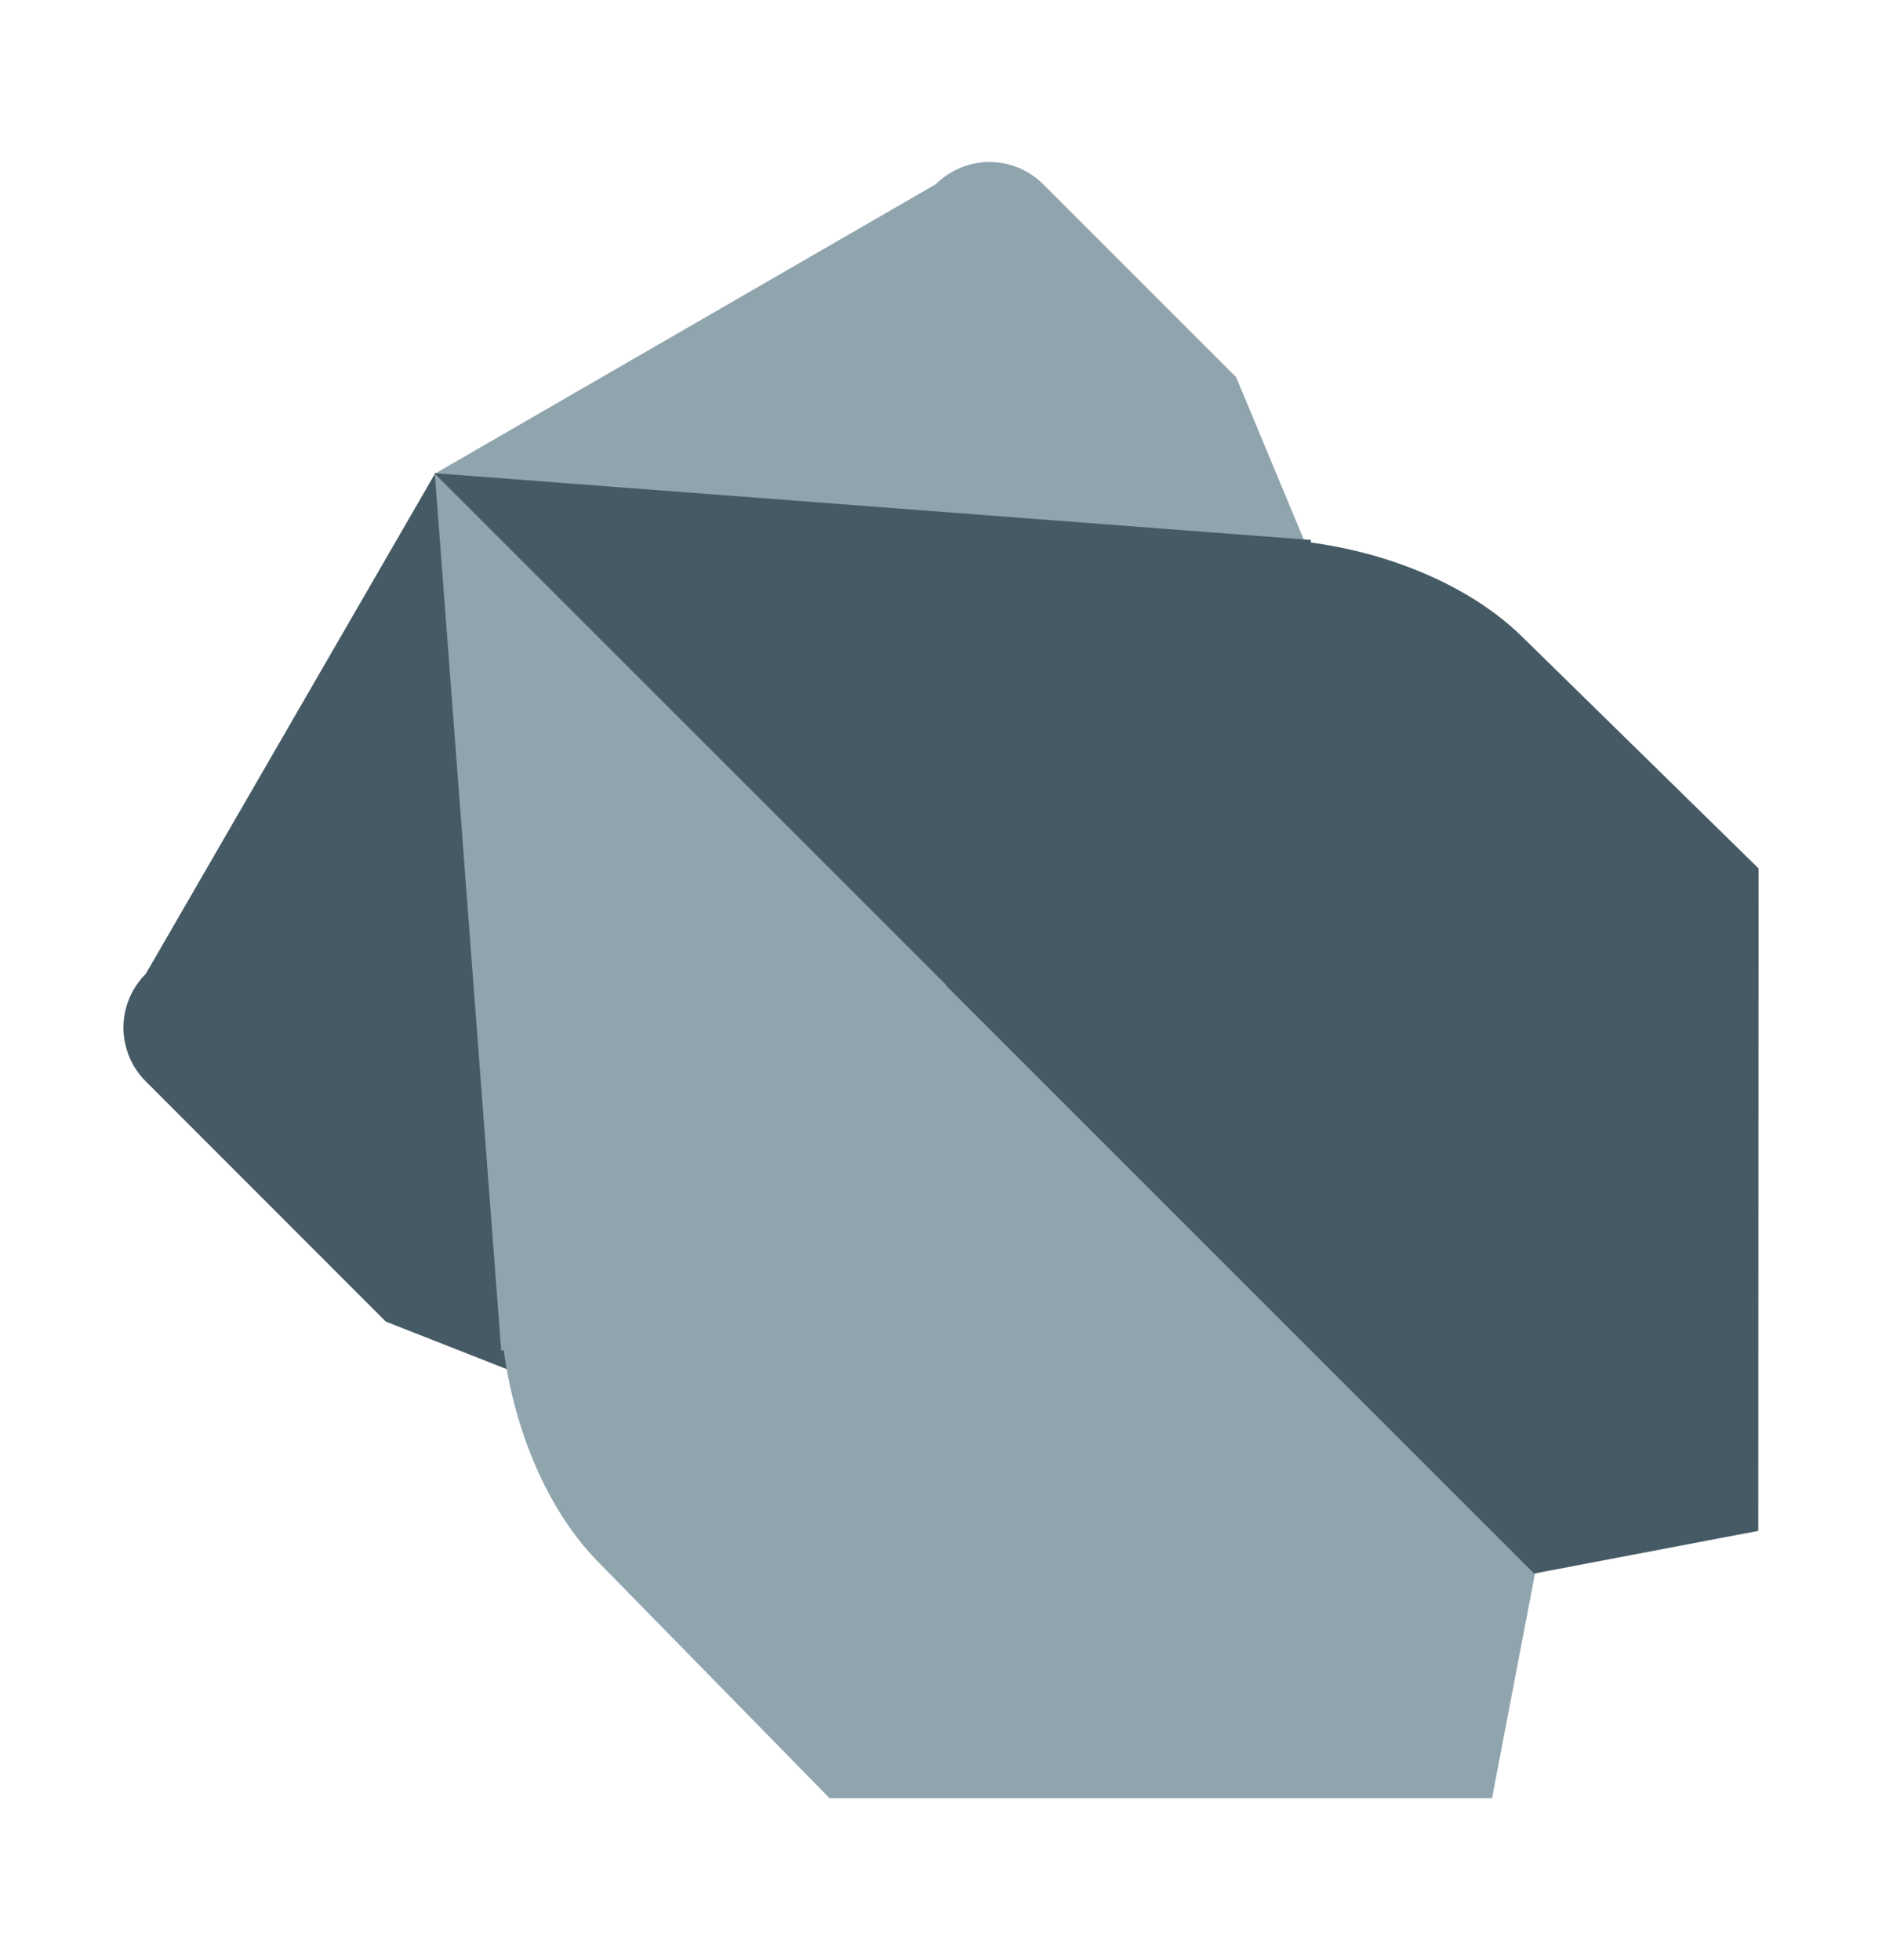<svg width="24" height="25" viewBox="0 0 24 25" fill="none" xmlns="http://www.w3.org/2000/svg">
<path d="M12.618 2.066C12.363 2.067 12.118 2.168 11.936 2.347L11.926 2.354L5.538 6.046L11.91 12.418V12.422L19.568 20.081L21.028 17.451L15.764 4.811L13.307 2.354C13.217 2.263 13.109 2.19 12.991 2.141C12.873 2.092 12.745 2.066 12.617 2.066H12.618Z" fill="#90A4AE"/>
<path d="M5.553 6.031L1.863 12.414L1.856 12.424C1.766 12.514 1.695 12.621 1.647 12.739C1.598 12.857 1.574 12.983 1.574 13.111C1.575 13.238 1.601 13.364 1.65 13.482C1.699 13.599 1.771 13.706 1.862 13.795L4.92 16.856L16.883 21.562L19.588 20.06L19.515 19.987L19.496 19.989L11.996 12.477H11.987L5.553 6.031Z" fill="#455A64"/>
<path d="M5.537 6.034L12.055 12.559H12.065L19.566 20.069L22.422 19.525L22.426 11.076L19.411 8.121C18.751 7.474 17.736 7.057 16.716 6.919L16.718 6.887L5.538 6.035L5.537 6.034Z" fill="#455A64"/>
<path d="M5.545 6.042L12.067 12.564V12.573L19.573 20.079L19.027 22.934H10.578L7.624 19.917C6.977 19.257 6.561 18.241 6.424 17.221L6.391 17.224L5.545 6.042Z" fill="#90A4AE"/>
</svg>
